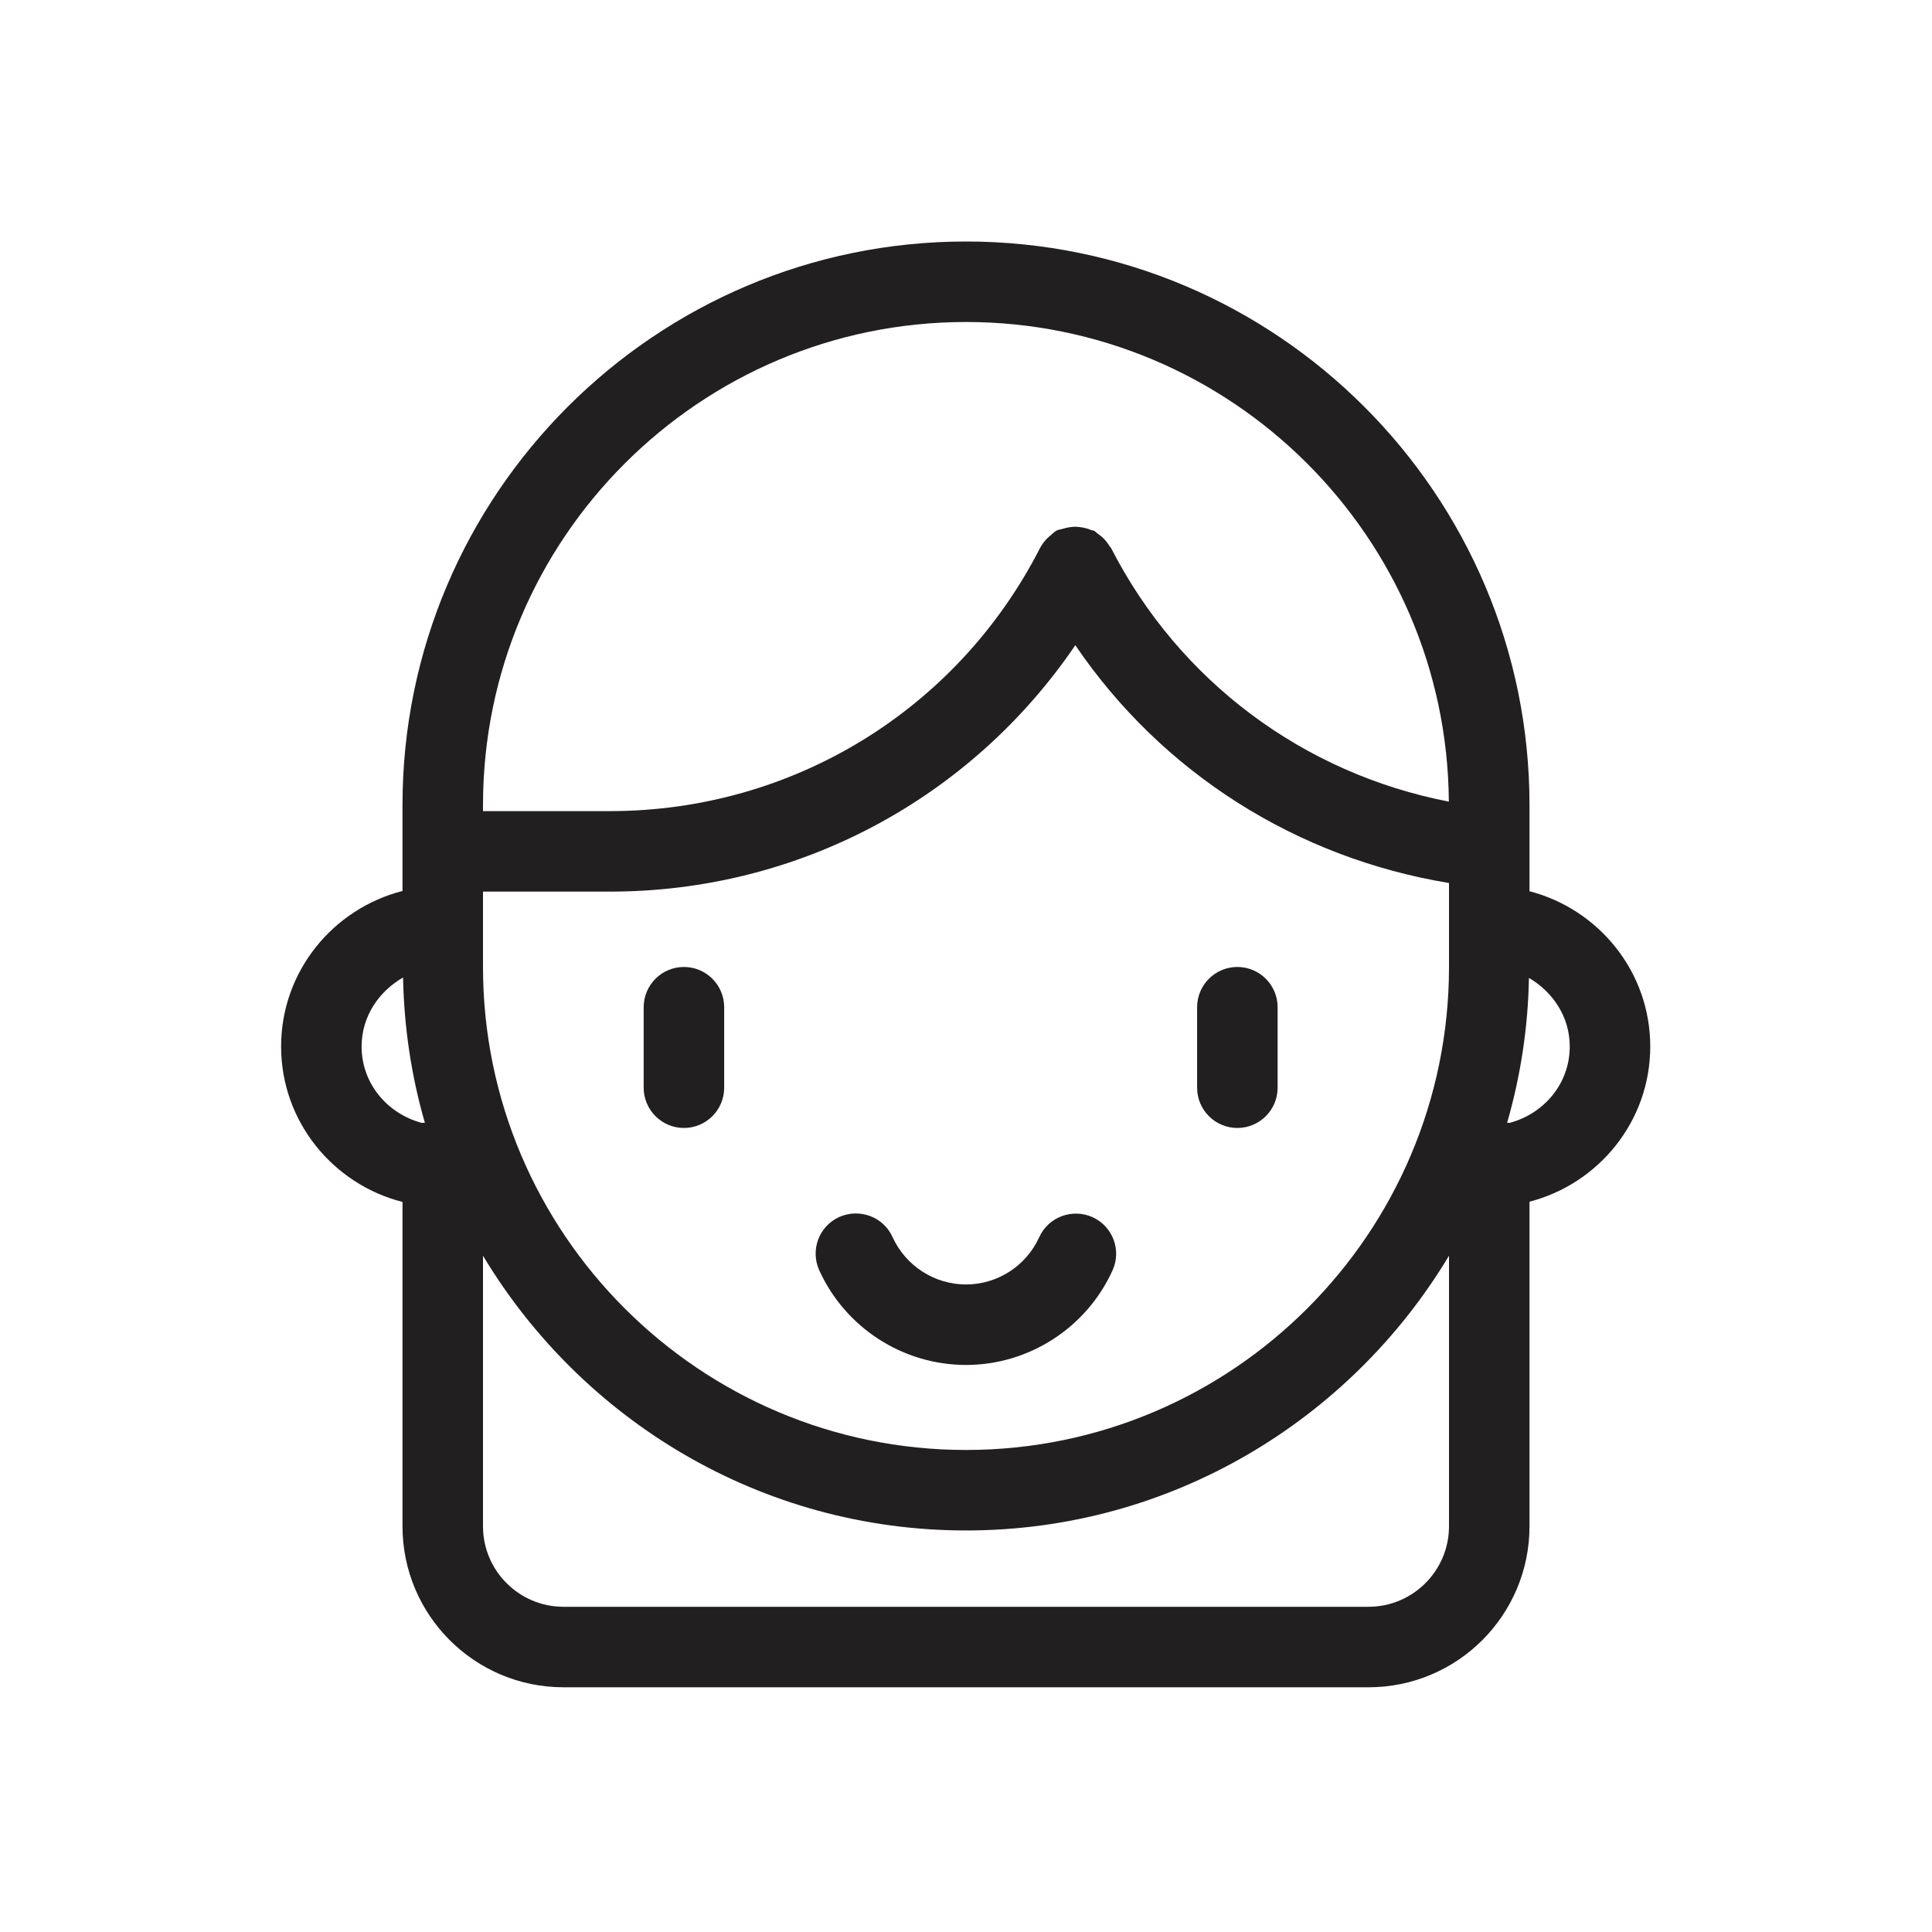 <?xml version="1.0" encoding="UTF-8" standalone="no"?>
<svg width="24px" height="24px" viewBox="0 0 24 24" version="1.1" xmlns="http://www.w3.org/2000/svg" xmlns:xlink="http://www.w3.org/1999/xlink">
    <!-- Generator: Sketch 39.1 (31720) - http://www.bohemiancoding.com/sketch -->
    <title>gender-girl</title>
    <desc>Created with Sketch.</desc>
    <defs></defs>
    <g id="Page-1" stroke="none" stroke-width="1" fill="none" fill-rule="evenodd">
        <g id="gender-girl" fill="#221F20">
            <g id="Page-1" transform="translate(3, 3)">
                <g id="Group-9">
                    <path d="M5.496,11.012 C5.772,11.012 5.996,10.788 5.996,10.512 L5.996,9.512 C5.996,9.236 5.772,9.012 5.496,9.012 C5.22,9.012 4.996,9.236 4.996,9.512 L4.996,10.512 C4.996,10.788 5.22,11.012 5.496,11.012" id="Fill-1"></path>
                    <path d="M12.371,11.012 C12.647,11.012 12.871,10.788 12.871,10.512 L12.871,9.512 C12.871,9.236 12.647,9.012 12.371,9.012 C12.095,9.012 11.871,9.236 11.871,9.512 L11.871,10.512 C11.871,10.788 12.095,11.012 12.371,11.012" id="Fill-3"></path>
                    <path d="M9,13.956 C9.781,13.956 10.496,13.495 10.82,12.782 C10.935,12.531 10.823,12.234 10.572,12.12 C10.321,12.008 10.025,12.116 9.91,12.368 C9.748,12.726 9.391,12.956 9,12.956 C8.608,12.956 8.25,12.725 8.087,12.366 C7.973,12.115 7.677,12.006 7.425,12.118 C7.174,12.232 7.063,12.528 7.177,12.78 C7.501,13.494 8.217,13.956 9,13.956" id="Fill-5"></path>
                    <path d="M15.756,10.948 L15.722,10.948 C15.887,10.375 15.982,9.772 15.993,9.148 C16.29,9.322 16.5,9.631 16.5,10 C16.5,10.461 16.181,10.833 15.756,10.948 L15.756,10.948 Z M14,16.96 L4,16.96 C3.448,16.96 3,16.511 3,15.96 L3,12.599 C4.225,14.639 6.452,16.012 9,16.012 C11.548,16.012 13.776,14.639 15,12.599 L15,15.96 C15,16.511 14.552,16.96 14,16.96 L14,16.96 Z M1.492,10 C1.492,9.628 1.705,9.316 2.007,9.143 C2.019,9.768 2.112,10.373 2.278,10.948 L2.236,10.948 C1.812,10.833 1.492,10.461 1.492,10 L1.492,10 Z M9,1 C12.295,1 14.975,3.669 14.998,6.958 C13.197,6.609 11.651,5.467 10.801,3.806 C10.797,3.799 10.789,3.794 10.784,3.786 C10.761,3.747 10.734,3.712 10.699,3.679 C10.68,3.661 10.659,3.645 10.638,3.631 C10.621,3.619 10.61,3.603 10.591,3.594 C10.577,3.587 10.562,3.588 10.548,3.582 C10.514,3.567 10.48,3.559 10.444,3.552 C10.42,3.549 10.398,3.545 10.373,3.544 C10.325,3.542 10.279,3.549 10.231,3.561 C10.221,3.564 10.21,3.566 10.199,3.57 C10.176,3.578 10.151,3.578 10.127,3.59 C10.096,3.606 10.073,3.632 10.047,3.654 C10.045,3.656 10.042,3.657 10.04,3.659 C9.988,3.703 9.948,3.753 9.918,3.811 C8.887,5.825 6.84,7.076 4.576,7.076 L3,7.076 L3,7 C3,3.691 5.692,1 9,1 L9,1 Z M3,8.076 L4.576,8.076 C6.922,8.076 9.063,6.92 10.358,5.015 C11.433,6.598 13.104,7.657 15,7.969 L15,9.012 C15,12.321 12.309,15.012 9,15.012 C5.692,15.012 3,12.321 3,9.012 L3,8.076 Z M17.5,10 C17.5,9.071 16.86,8.295 16,8.071 L16,7 C16,3.14 12.86,0 9,0 C5.141,0 2,3.14 2,7 L2,8.068 C1.136,8.289 0.492,9.068 0.492,10 C0.492,10.931 1.136,11.711 2,11.931 L2,15.96 C2,17.064 2.896,17.96 4,17.96 L14,17.96 C15.105,17.96 16,17.064 16,15.96 L16,11.928 C16.86,11.705 17.5,10.928 17.5,10 L17.5,10 Z" id="Fill-7"></path>
                </g>
            </g>
        </g>
    </g>
</svg>